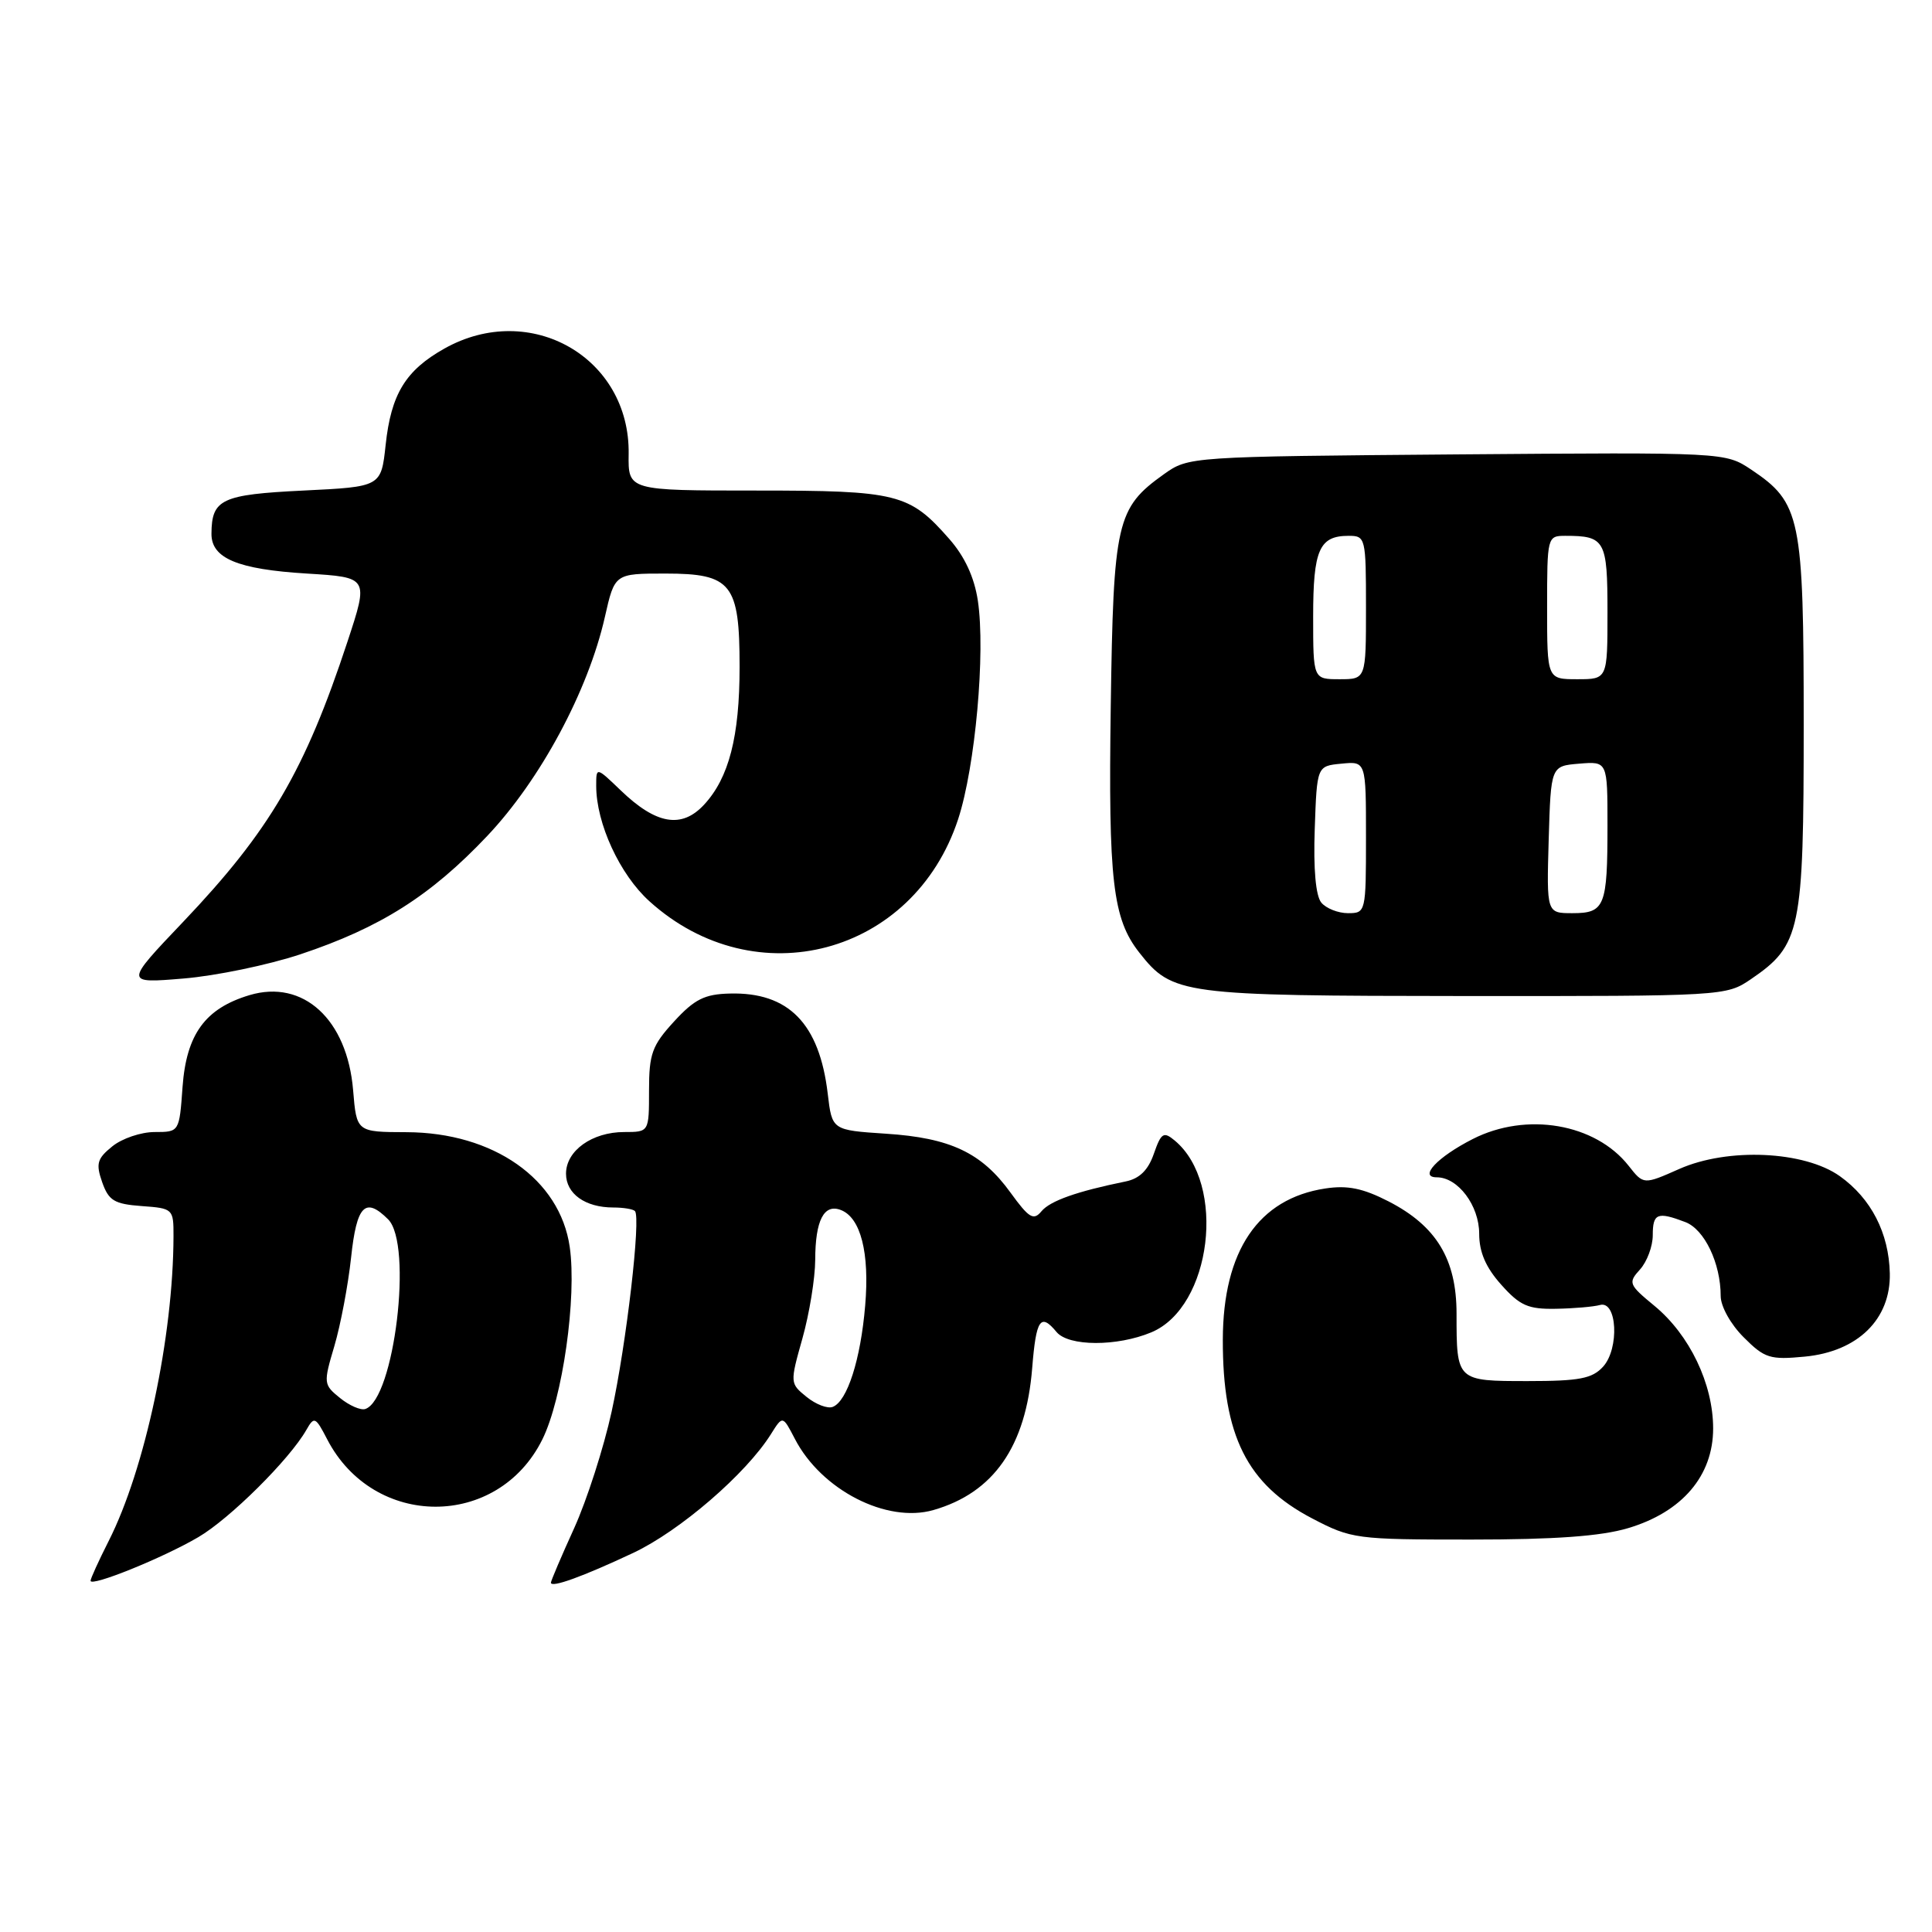 <?xml version="1.0" encoding="UTF-8" standalone="no"?>
<!DOCTYPE svg PUBLIC "-//W3C//DTD SVG 1.1//EN" "http://www.w3.org/Graphics/SVG/1.1/DTD/svg11.dtd" >
<svg xmlns="http://www.w3.org/2000/svg" xmlns:xlink="http://www.w3.org/1999/xlink" version="1.1" viewBox="0 0 256 256">
 <g >
 <path fill="currentColor"
d=" M 26.28 203.68 C 30.45 201.24 38.38 193.37 40.60 189.46 C 41.63 187.65 41.81 187.73 43.35 190.71 C 49.51 202.61 65.96 202.63 71.86 190.74 C 74.55 185.33 76.45 171.88 75.49 165.21 C 74.19 156.24 65.39 150.06 53.87 150.02 C 47.25 150.00 47.25 150.00 46.79 144.46 C 46.01 135.07 40.18 129.73 33.06 131.86 C 27.19 133.62 24.70 137.04 24.19 144.01 C 23.76 150.00 23.76 150.00 20.49 150.00 C 18.69 150.00 16.17 150.85 14.88 151.90 C 12.87 153.52 12.68 154.19 13.54 156.65 C 14.40 159.09 15.14 159.54 18.77 159.81 C 22.93 160.11 23.00 160.18 22.99 163.81 C 22.96 177.10 19.22 194.68 14.40 204.19 C 13.08 206.80 12.00 209.17 12.00 209.46 C 12.00 210.31 21.60 206.43 26.28 203.68 Z  M 83.90 205.77 C 90.09 202.86 98.87 195.28 102.16 190.02 C 103.71 187.55 103.71 187.55 105.32 190.65 C 108.82 197.42 117.48 201.87 123.68 200.09 C 131.67 197.80 135.94 191.66 136.77 181.28 C 137.29 174.79 137.87 173.93 140.00 176.50 C 141.60 178.42 148.01 178.44 152.56 176.54 C 160.57 173.19 162.55 156.85 155.65 151.12 C 154.18 149.90 153.86 150.10 152.89 152.88 C 152.14 155.05 150.99 156.18 149.15 156.55 C 142.67 157.87 139.15 159.12 138.00 160.50 C 136.95 161.77 136.35 161.41 133.90 158.03 C 130.07 152.73 125.91 150.77 117.37 150.22 C 110.25 149.75 110.25 149.75 109.68 144.93 C 108.58 135.62 104.49 131.44 96.69 131.65 C 93.36 131.73 92.01 132.41 89.31 135.36 C 86.40 138.53 86.00 139.64 86.00 144.49 C 86.00 150.00 86.00 150.00 82.72 150.00 C 78.46 150.00 75.00 152.47 75.00 155.52 C 75.00 158.18 77.54 160.00 81.27 160.00 C 82.59 160.00 83.88 160.21 84.13 160.47 C 84.95 161.29 83.00 178.10 81.04 187.07 C 80.00 191.82 77.77 198.76 76.08 202.49 C 74.38 206.22 73.00 209.47 73.00 209.71 C 73.00 210.44 77.22 208.91 83.90 205.77 Z  M 215.72 202.49 C 222.89 200.36 227.00 195.55 227.00 189.28 C 227.00 183.38 223.89 176.88 219.22 173.03 C 215.81 170.22 215.71 169.97 217.31 168.21 C 218.24 167.18 219.00 165.14 219.00 163.67 C 219.00 160.77 219.61 160.52 223.31 161.93 C 225.85 162.89 228.00 167.39 228.00 171.73 C 228.00 173.10 229.32 175.48 231.05 177.20 C 233.82 179.98 234.54 180.20 239.14 179.76 C 246.17 179.09 250.54 174.80 250.41 168.73 C 250.29 163.38 247.94 158.81 243.79 155.85 C 239.08 152.50 228.96 152.04 222.52 154.89 C 217.78 156.99 217.78 156.99 215.80 154.47 C 211.39 148.87 202.26 147.30 195.14 150.93 C 190.46 153.31 187.94 156.00 190.38 156.00 C 193.19 156.00 196.00 159.74 196.00 163.48 C 196.00 165.92 196.88 167.95 198.92 170.23 C 201.40 173.01 202.49 173.49 206.17 173.42 C 208.55 173.38 211.18 173.15 212.00 172.92 C 214.28 172.28 214.60 178.68 212.42 181.09 C 210.98 182.67 209.29 183.00 202.45 183.00 C 192.99 183.00 193.00 183.01 193.00 174.07 C 193.00 166.85 190.33 162.45 183.99 159.19 C 180.60 157.45 178.55 157.03 175.61 157.48 C 166.74 158.82 162.06 165.74 162.03 177.50 C 162.00 190.22 165.23 196.69 173.87 201.20 C 179.08 203.92 179.68 204.00 194.93 204.00 C 206.03 204.00 212.13 203.56 215.72 202.49 Z  M 232.00 129.75 C 238.61 125.24 239.00 123.38 239.00 96.02 C 239.00 68.55 238.60 66.61 232.05 62.23 C 228.60 59.93 228.60 59.93 193.05 60.21 C 157.64 60.50 157.49 60.51 154.23 62.83 C 147.94 67.32 147.53 69.11 147.18 93.64 C 146.85 116.71 147.44 121.74 150.96 126.22 C 155.35 131.80 156.51 131.95 194.10 131.98 C 228.36 132.00 228.74 131.98 232.00 129.75 Z  M 39.80 126.45 C 50.37 122.93 57.07 118.69 64.56 110.77 C 71.61 103.32 77.93 91.55 80.15 81.75 C 81.45 76.00 81.45 76.00 88.17 76.00 C 96.94 76.00 98.00 77.33 98.00 88.36 C 98.00 97.61 96.59 103.07 93.29 106.63 C 90.32 109.83 86.94 109.25 82.25 104.73 C 79.00 101.61 79.00 101.61 79.00 104.13 C 79.00 109.10 82.12 115.88 86.06 119.43 C 100.10 132.12 121.05 126.54 126.96 108.54 C 129.23 101.61 130.60 86.46 129.57 79.59 C 129.10 76.48 127.83 73.74 125.78 71.41 C 120.50 65.39 118.94 65.00 100.17 65.00 C 83.23 65.00 83.23 65.00 83.30 60.17 C 83.50 47.37 70.26 39.79 58.88 46.19 C 53.74 49.08 51.82 52.22 51.10 58.95 C 50.50 64.50 50.50 64.50 40.21 65.00 C 29.35 65.53 28.05 66.14 28.02 70.71 C 27.99 73.98 31.48 75.44 40.67 76.00 C 48.85 76.50 48.85 76.50 46.05 85.00 C 40.39 102.16 35.74 110.09 24.27 122.15 C 16.50 130.31 16.50 130.31 24.30 129.66 C 28.59 129.31 35.56 127.86 39.80 126.45 Z  M 45.05 185.24 C 42.86 183.47 42.84 183.29 44.31 178.34 C 45.13 175.55 46.13 170.28 46.52 166.64 C 47.26 159.70 48.39 158.54 51.43 161.57 C 54.73 164.87 52.25 185.42 48.40 186.70 C 47.80 186.90 46.29 186.25 45.05 185.24 Z  M 106.88 185.10 C 104.67 183.31 104.66 183.26 106.33 177.33 C 107.25 174.05 108.01 169.37 108.02 166.93 C 108.03 161.70 109.18 159.47 111.41 160.33 C 114.05 161.34 115.24 166.01 114.64 173.00 C 114.04 180.15 112.26 185.69 110.34 186.42 C 109.66 186.69 108.10 186.09 106.88 185.10 Z  M 175.08 119.60 C 174.34 118.71 174.02 115.14 174.21 109.85 C 174.50 101.50 174.50 101.50 177.75 101.19 C 181.00 100.87 181.00 100.87 181.00 110.94 C 181.00 120.87 180.97 121.00 178.62 121.00 C 177.31 121.00 175.72 120.37 175.08 119.60 Z  M 205.21 111.25 C 205.50 101.50 205.50 101.50 209.25 101.19 C 213.00 100.88 213.00 100.88 213.00 109.36 C 213.00 120.11 212.65 121.00 208.36 121.00 C 204.93 121.00 204.93 121.00 205.21 111.25 Z  M 174.00 81.70 C 174.00 72.84 174.81 71.00 178.70 71.00 C 180.94 71.00 181.00 71.25 181.00 80.50 C 181.00 90.00 181.00 90.00 177.50 90.00 C 174.00 90.00 174.00 90.00 174.00 81.70 Z  M 205.00 80.50 C 205.00 71.12 205.03 71.00 207.42 71.00 C 212.68 71.00 213.00 71.58 213.00 81.11 C 213.00 90.00 213.00 90.00 209.00 90.00 C 205.00 90.00 205.00 90.00 205.00 80.50 Z "/>
</g>
</svg>